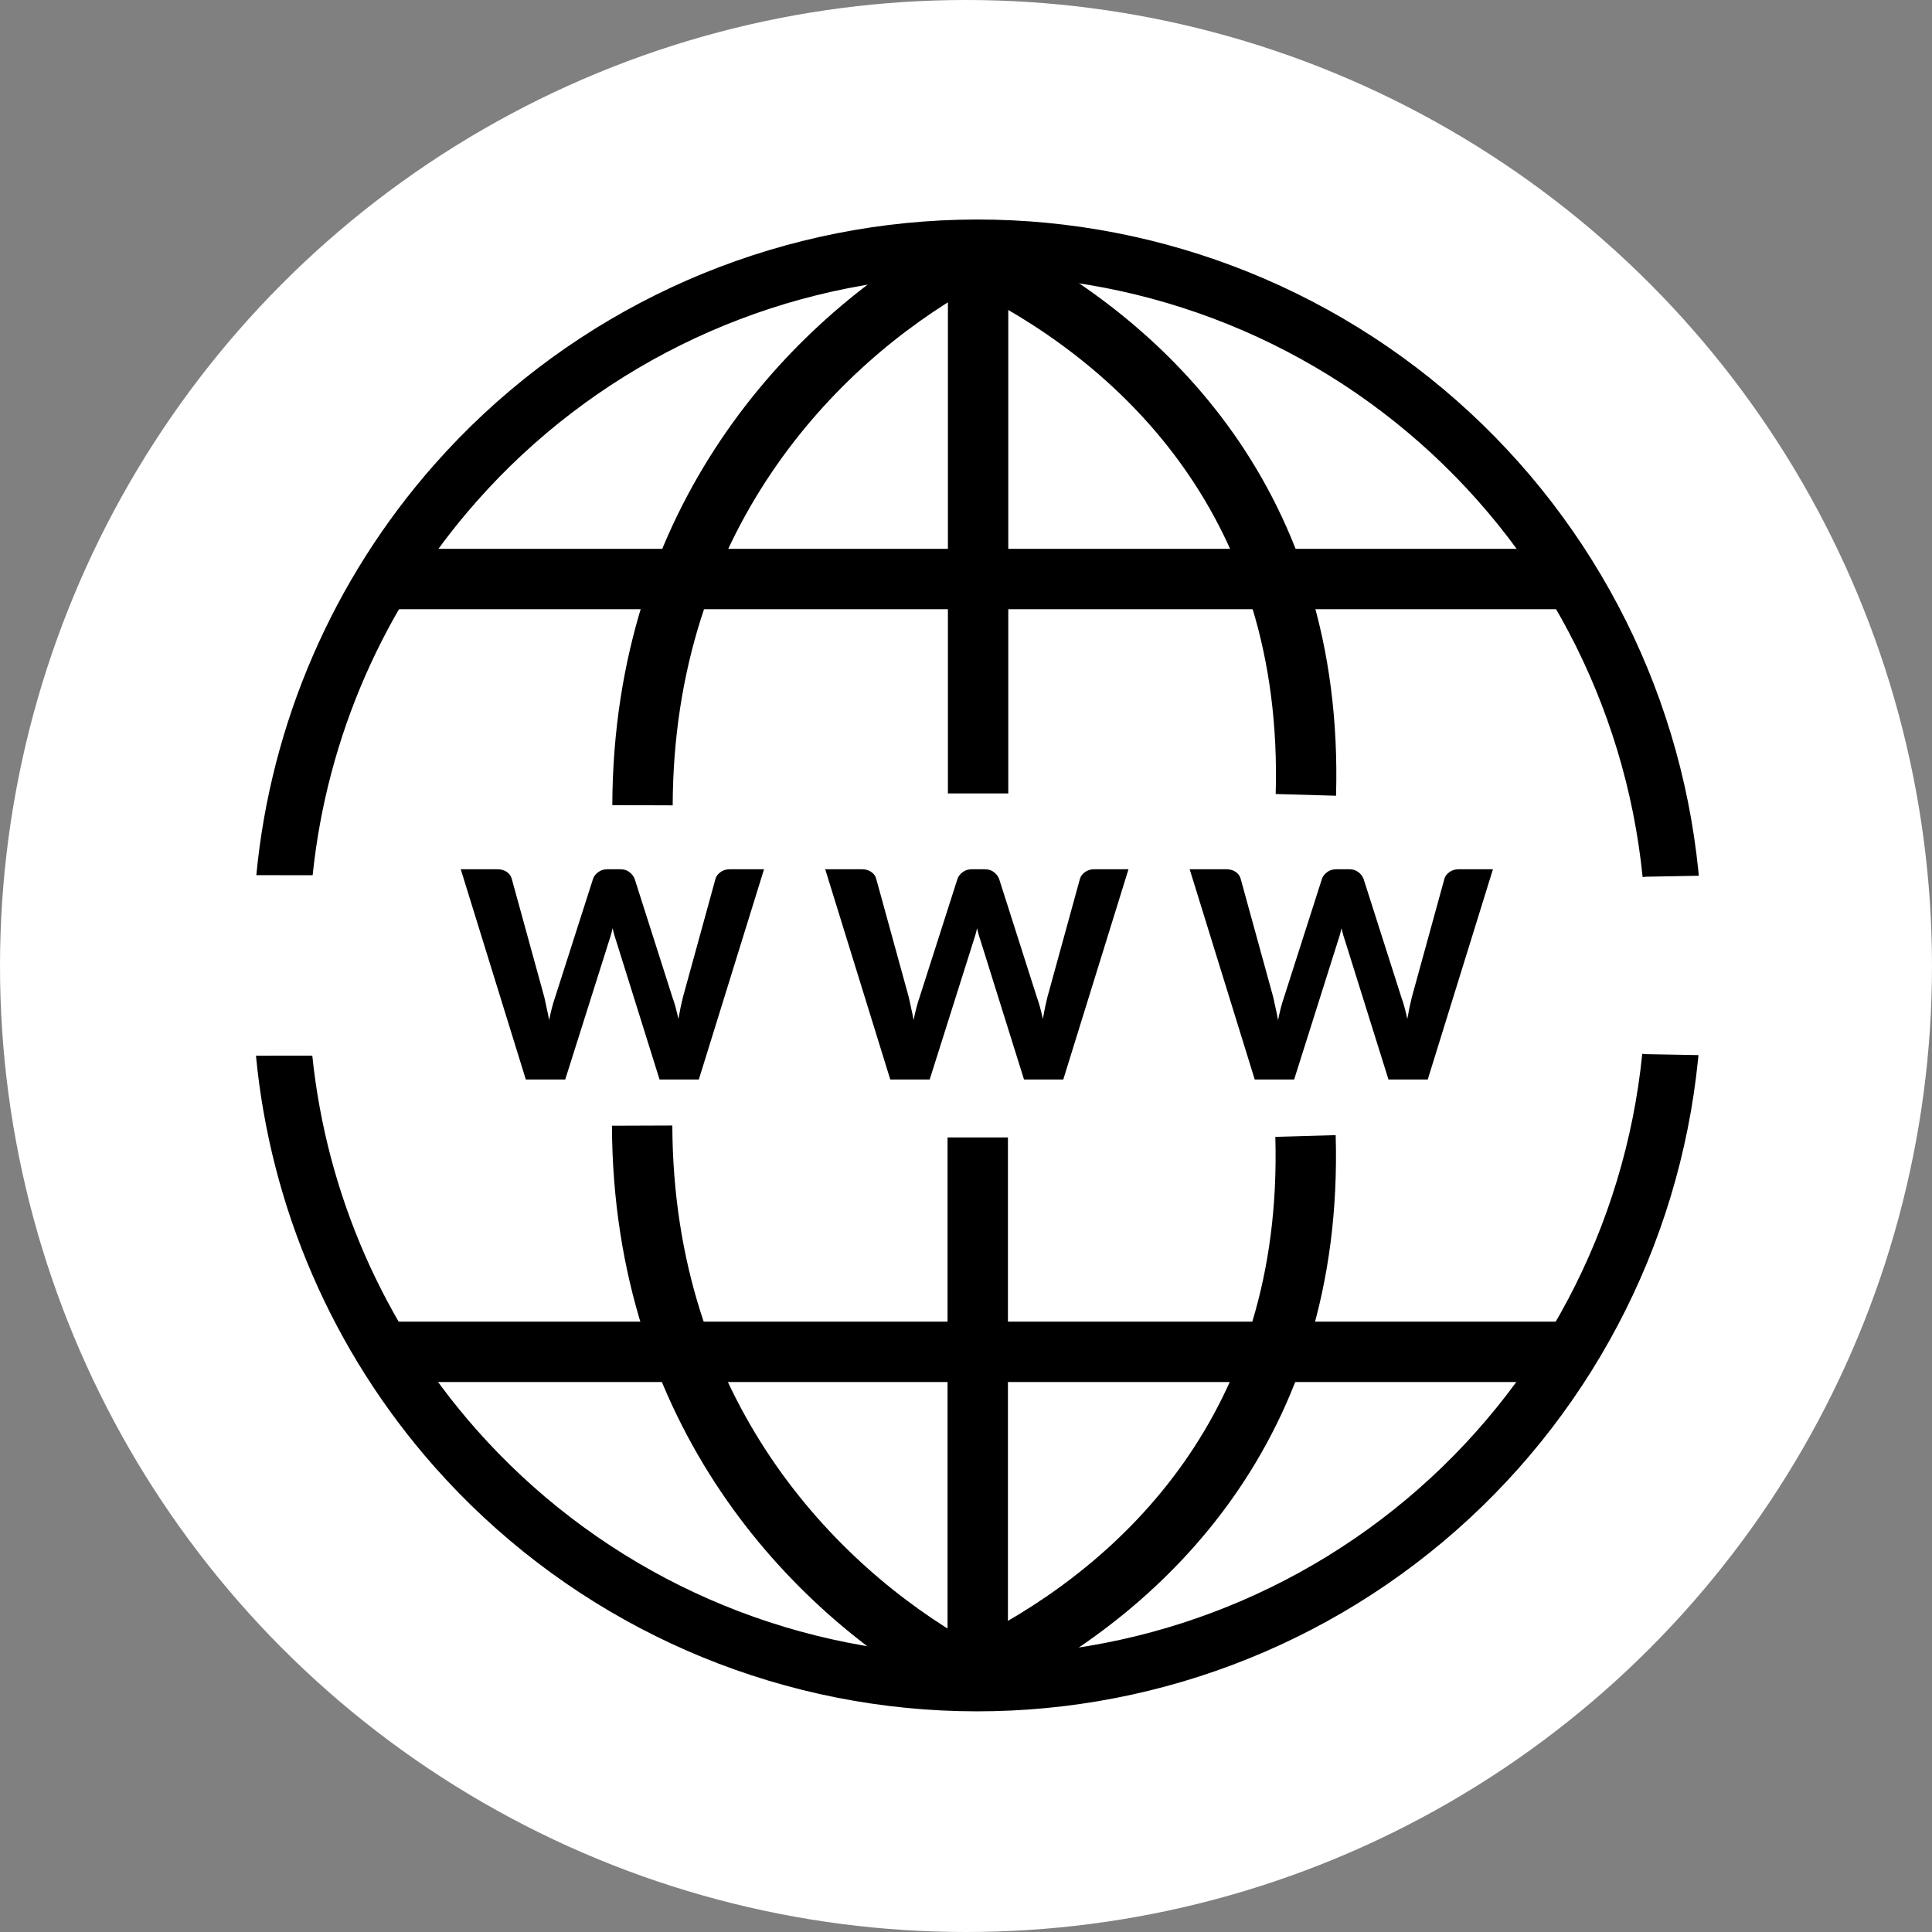 <svg width="800" height="800" viewBox="0 0 800 800" fill="none" xmlns="http://www.w3.org/2000/svg">
<rect x="0" y="0" width="800" height="800" fill="#808080" stroke="none"/>
<circle cx="400" cy="400" r="400" fill="white"/>
<path d="M316.369 359.94L289.369 447H273.109L255.289 390.06C255.009 389.26 254.729 388.38 254.449 387.42C254.169 386.46 253.909 385.44 253.669 384.36C253.429 385.44 253.169 386.46 252.889 387.42C252.609 388.38 252.329 389.26 252.049 390.06L234.049 447H217.729L190.789 359.94H205.909C207.469 359.94 208.769 360.3 209.809 361.02C210.889 361.74 211.589 362.7 211.909 363.9L225.409 412.98C225.729 414.34 226.049 415.82 226.369 417.42C226.729 418.98 227.069 420.64 227.389 422.4C227.749 420.6 228.129 418.92 228.529 417.36C228.929 415.8 229.369 414.34 229.849 412.98L245.569 363.9C245.889 362.9 246.569 362 247.609 361.2C248.689 360.36 249.989 359.94 251.509 359.94H256.789C258.349 359.94 259.609 360.32 260.569 361.08C261.569 361.8 262.309 362.74 262.789 363.9L278.449 412.98C278.929 414.26 279.369 415.66 279.769 417.18C280.169 418.66 280.549 420.24 280.909 421.92C281.229 420.24 281.529 418.66 281.809 417.18C282.129 415.66 282.449 414.26 282.769 412.98L296.269 363.9C296.549 362.86 297.229 361.94 298.309 361.14C299.389 360.34 300.689 359.94 302.209 359.94H316.369ZM467.283 359.94L440.283 447H424.023L406.203 390.06C405.923 389.26 405.643 388.38 405.363 387.42C405.083 386.46 404.823 385.44 404.583 384.36C404.343 385.44 404.083 386.46 403.803 387.42C403.523 388.38 403.243 389.26 402.963 390.06L384.963 447H368.643L341.703 359.94H356.823C358.383 359.94 359.683 360.3 360.723 361.02C361.803 361.74 362.503 362.7 362.823 363.9L376.323 412.98C376.643 414.34 376.963 415.82 377.283 417.42C377.643 418.98 377.983 420.64 378.303 422.4C378.663 420.6 379.043 418.92 379.443 417.36C379.843 415.8 380.283 414.34 380.763 412.98L396.483 363.9C396.803 362.9 397.483 362 398.523 361.2C399.603 360.36 400.903 359.94 402.423 359.94H407.703C409.263 359.94 410.523 360.32 411.483 361.08C412.483 361.8 413.223 362.74 413.703 363.9L429.363 412.98C429.843 414.26 430.283 415.66 430.683 417.18C431.083 418.66 431.463 420.24 431.823 421.92C432.143 420.24 432.443 418.66 432.723 417.18C433.043 415.66 433.363 414.26 433.683 412.98L447.183 363.9C447.463 362.86 448.143 361.94 449.223 361.14C450.303 360.34 451.603 359.94 453.123 359.94H467.283ZM618.197 359.94L591.197 447H574.937L557.117 390.06C556.837 389.26 556.557 388.38 556.277 387.42C555.997 386.46 555.737 385.44 555.497 384.36C555.257 385.44 554.997 386.46 554.717 387.42C554.437 388.38 554.157 389.26 553.877 390.06L535.877 447H519.557L492.617 359.94H507.737C509.297 359.94 510.597 360.3 511.637 361.02C512.717 361.74 513.417 362.7 513.737 363.9L527.237 412.98C527.557 414.34 527.877 415.82 528.197 417.42C528.557 418.98 528.897 420.64 529.217 422.4C529.577 420.6 529.957 418.92 530.357 417.36C530.757 415.8 531.197 414.34 531.677 412.98L547.397 363.9C547.717 362.9 548.397 362 549.437 361.2C550.517 360.36 551.817 359.94 553.337 359.94H558.617C560.177 359.94 561.437 360.32 562.397 361.08C563.397 361.8 564.137 362.74 564.617 363.9L580.277 412.98C580.757 414.26 581.197 415.66 581.597 417.18C581.997 418.66 582.377 420.24 582.737 421.92C583.057 420.24 583.357 418.66 583.637 417.18C583.957 415.66 584.277 414.26 584.597 412.98L598.097 363.9C598.377 362.86 599.057 361.94 600.137 361.14C601.217 360.34 602.517 359.94 604.037 359.94H618.197Z" fill="black"/>
<path d="M653.01 239.762H157.962" stroke="black" stroke-width="25"/>
<path d="M411.009 110.54C473.182 142.507 544.179 208.583 540.731 329.14" stroke="black" stroke-width="25"/>
<path d="M396.009 108.539C336.812 142.015 266.474 214.401 266.045 333.432" stroke="black" stroke-width="25"/>
<path d="M405.009 101.54V328.54" stroke="black" stroke-width="25"/>
<path fill-rule="evenodd" clip-rule="evenodd" d="M129.463 362.405L106.137 362.396C112.125 299.634 137.796 239.945 180.042 192.169C231.853 133.576 304.498 97.534 382.497 91.724C460.496 85.915 537.679 110.796 597.599 161.067C657.519 211.338 695.437 283.022 703.272 360.844C703.332 361.438 703.39 362.033 703.446 362.627L681.53 363.033L680.176 363.169C672.947 291.369 637.963 225.231 582.68 178.85C527.396 132.469 456.185 109.513 384.221 114.873C312.258 120.233 245.233 153.486 197.431 207.546C158.947 251.067 135.371 305.304 129.463 362.405Z" fill="black"/>
<path d="M652.862 559.767H157.814" stroke="black" stroke-width="25"/>
<path d="M410.861 688.989C473.034 657.022 544.031 590.946 540.583 470.389" stroke="black" stroke-width="25"/>
<path d="M395.861 690.989C336.664 657.513 266.326 585.127 265.897 466.097" stroke="black" stroke-width="25"/>
<path d="M404.861 697.989V470.989" stroke="black" stroke-width="25"/>
<path fill-rule="evenodd" clip-rule="evenodd" d="M129.315 437.124L105.989 437.133C111.977 499.895 137.648 559.583 179.894 607.359C231.705 665.952 304.35 701.994 382.349 707.804C460.348 713.614 537.531 688.732 597.451 638.461C657.371 588.191 695.289 516.506 703.124 438.685C703.184 438.09 703.242 437.496 703.298 436.901L681.382 436.496L680.028 436.36C672.799 508.159 637.816 574.297 582.532 620.678C527.248 667.059 456.037 690.016 384.073 684.656C312.11 679.295 245.085 646.042 197.283 591.983C158.799 548.461 135.223 494.225 129.315 437.124Z" fill="black"/>
</svg>
